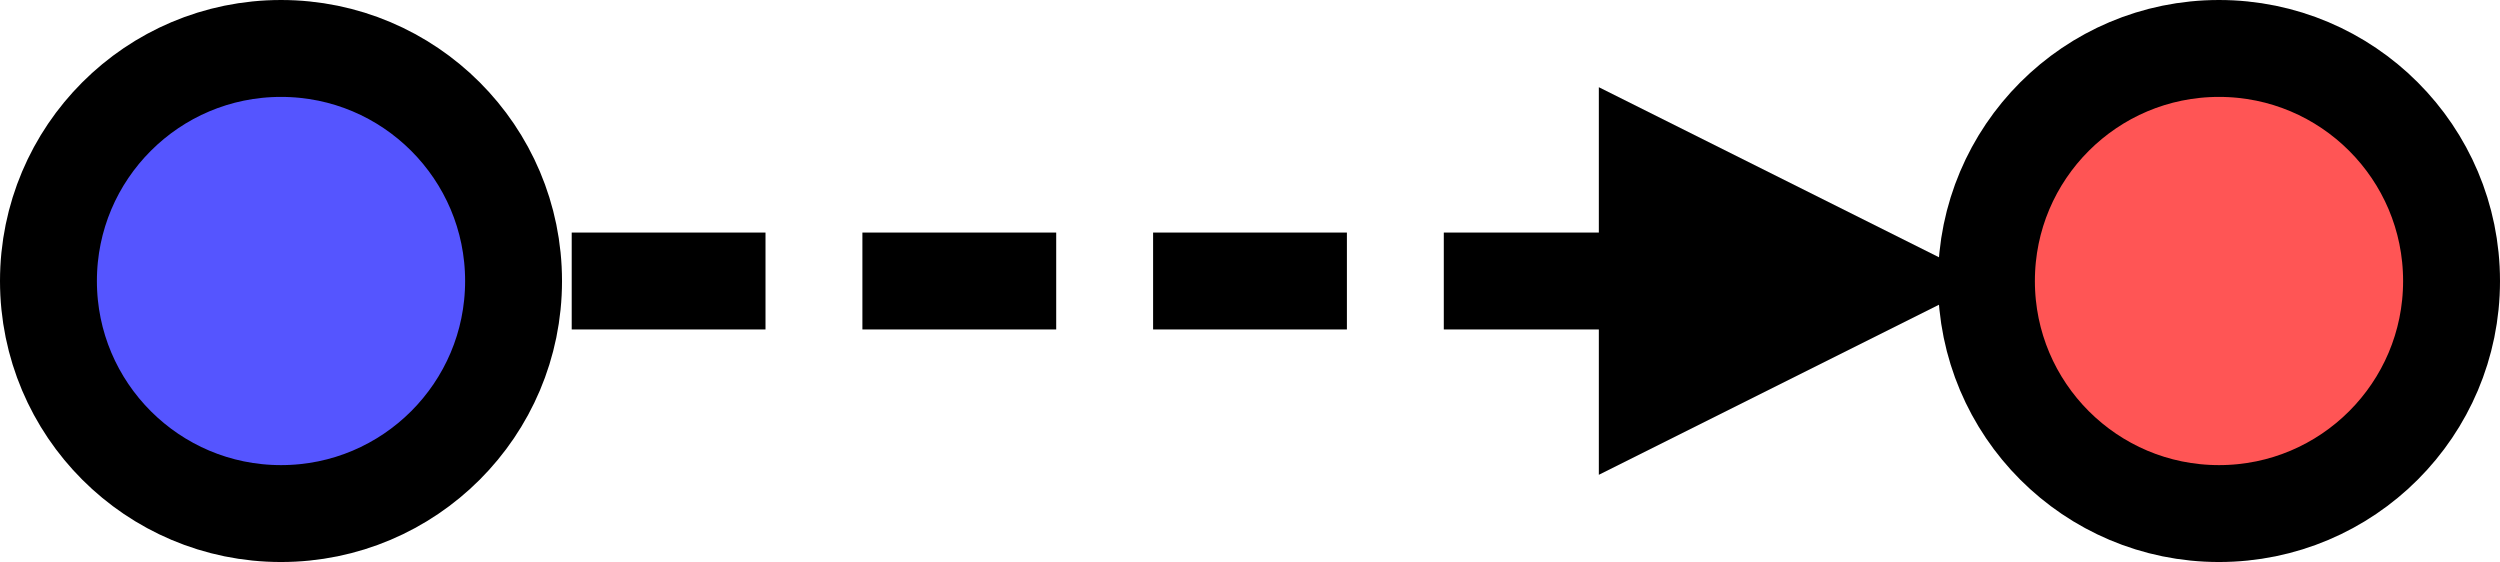 <?xml version="1.0" encoding="UTF-8" standalone="no"?>
<svg
   xmlns:dc="http://purl.org/dc/elements/1.1/"
   xmlns:cc="http://creativecommons.org/ns#"
   xmlns:rdf="http://www.w3.org/1999/02/22-rdf-syntax-ns#"
   xmlns:svg="http://www.w3.org/2000/svg"
   xmlns="http://www.w3.org/2000/svg"
   xmlns:sodipodi="http://sodipodi.sourceforge.net/DTD/sodipodi-0.dtd"
   xmlns:inkscape="http://www.inkscape.org/namespaces/inkscape"
   version="1.1"
   width="129"
   height="29"
   viewBox="0 0 129 29"
   xml:space="preserve"
   id="svg2"
   inkscape:version="0.48.4 r9939"
   sodipodi:docname="reo.svg"><sodipodi:namedview
     pagecolor="#ffffff"
     bordercolor="#666666"
     borderopacity="1"
     objecttolerance="10"
     gridtolerance="10"
     guidetolerance="10"
     inkscape:pageopacity="0"
     inkscape:pageshadow="2"
     inkscape:window-width="1855"
     inkscape:window-height="1056"
     id="namedview33"
     showgrid="false"
     fit-margin-top="0"
     fit-margin-left="0"
     fit-margin-right="0"
     fit-margin-bottom="0"
     inkscape:zoom="1.0323759"
     inkscape:cx="351.43165"
     inkscape:cy="-184.99863"
     inkscape:window-x="65"
     inkscape:window-y="24"
     inkscape:window-maximized="1"
     inkscape:current-layer="svg2" /><desc
     id="desc4">Created with Fabric.js 1.7.3</desc><defs
     id="defs6" /><line
     x1="14.5"
     y1="14.5"
     x2="92.5"
     y2="14.5"
     style="fill:#000000;fill-rule:nonzero;stroke:#000000;stroke-width:5;stroke-linecap:butt;stroke-linejoin:miter;stroke-miterlimit:10;stroke-dasharray:10, 5"
     id="line27" /><polygon
     points="-10,10 0,-10 10,10 "
     style="fill:#000000;fill-rule:nonzero;stroke:none"
     transform="matrix(0,1,-1,0,92.5,14.5)"
     id="polygon29" /><circle
     id="a"
     cx="0"
     cy="0"
     r="12"
     style="fill:#5555ff;fill-rule:nonzero;stroke:#000000;stroke-width:5;stroke-linecap:butt;stroke-linejoin:miter;stroke-miterlimit:10;stroke-dasharray:none"
     transform="translate(14.5,14.5)"
     sodipodi:cx="0"
     sodipodi:cy="0"
     sodipodi:rx="12"
     sodipodi:ry="12" /><circle
     id="b"
     cx="0"
     cy="0"
     r="12"
     style="fill:#ff5555;fill-rule:nonzero;stroke:#000000;stroke-width:5;stroke-linecap:butt;stroke-linejoin:miter;stroke-miterlimit:10;stroke-dasharray:none"
     transform="translate(114.5,14.5)"
     sodipodi:cx="0"
     sodipodi:cy="0"
     sodipodi:rx="12"
     sodipodi:ry="12" /></svg>